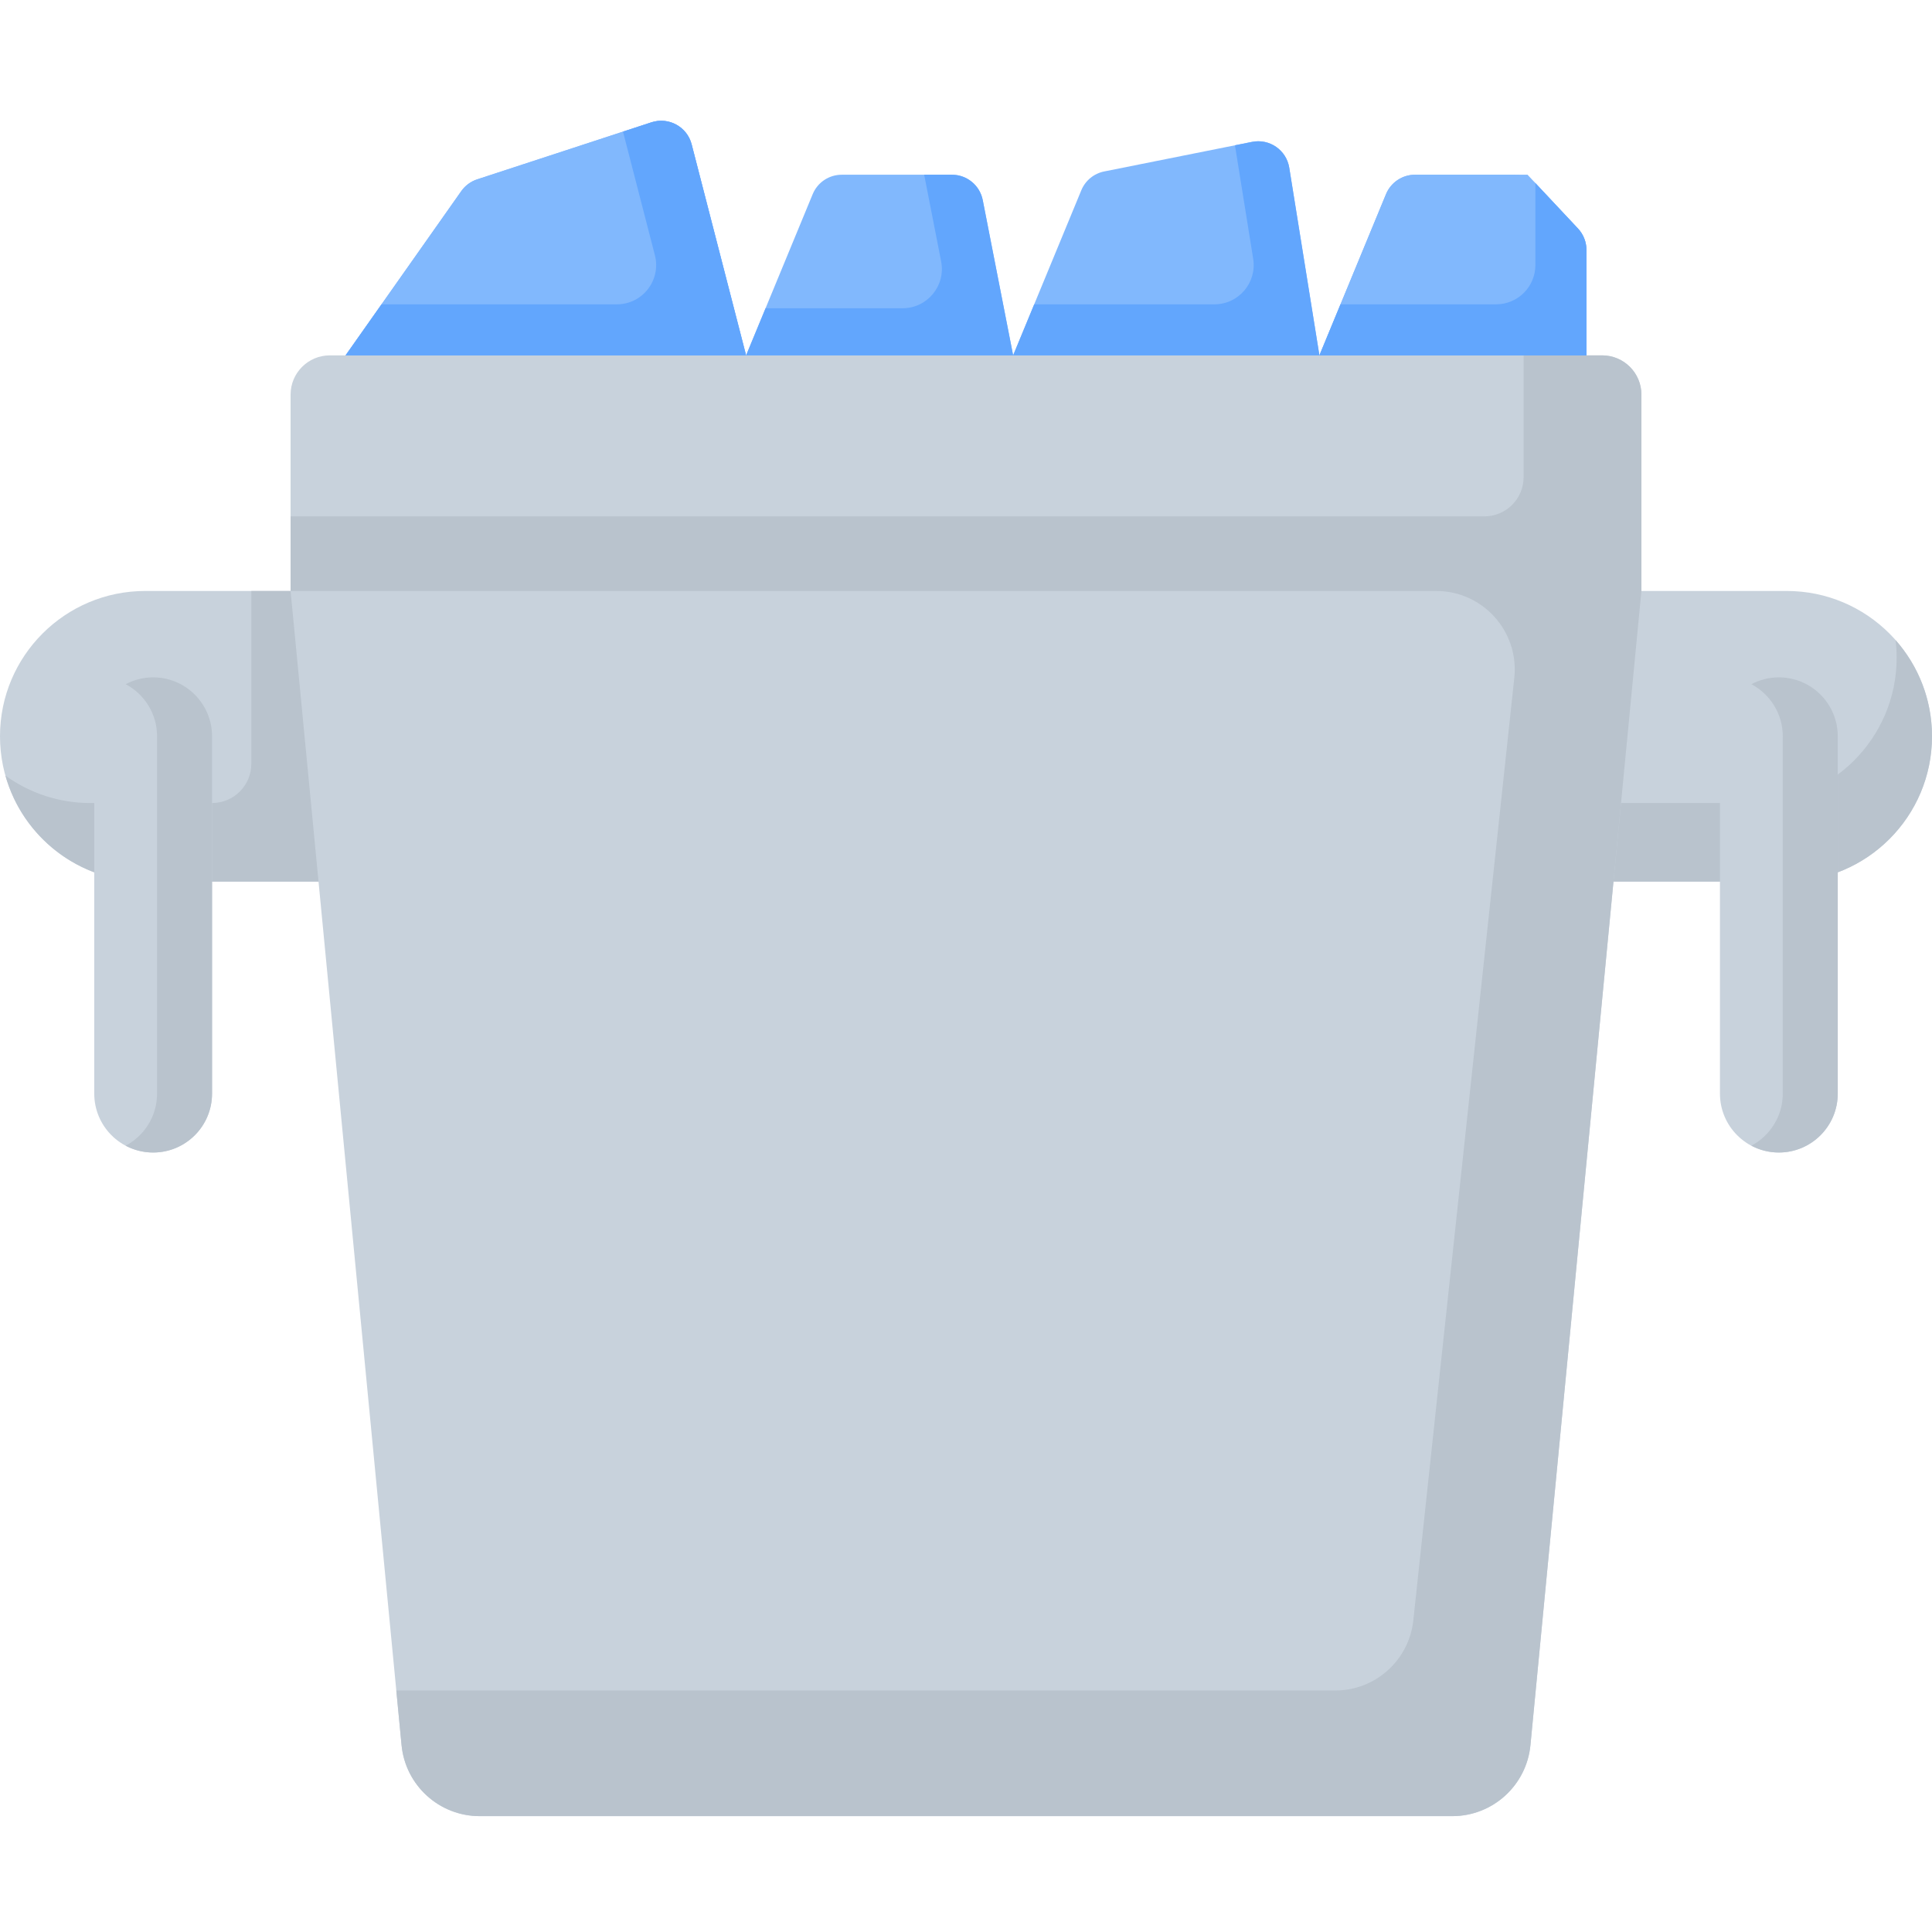 <svg height="512pt" viewBox="0 -32 512 512" width="512pt" xmlns="http://www.w3.org/2000/svg"><path d="m92.617 124.613h-54.113c-21.266 0-38.504 17.242-38.504 38.504 0 21.266 17.238 38.504 38.504 38.504h54.113zm0 0" fill="#c8d2dc"/><path d="m66.602 124.613v45.789c0 5.75-4.66 10.41-10.406 10.41h-32.262c-8.398 0-16.164-2.699-22.492-7.266 4.547 16.195 19.414 28.078 37.062 28.078h54.113v-77.008h-26.016zm0 0" fill="#b9c3cd"/><path d="m56.195 257.816c0 8.621-6.988 15.613-15.609 15.613-8.621 0-15.609-6.992-15.609-15.613v-94.699c0-8.621 6.988-15.609 15.609-15.609 8.621 0 15.609 6.988 15.609 15.609zm0 0" fill="#c8d2dc"/><path d="m40.586 147.508c-2.633 0-5.109.66-7.285 1.809 4.949 2.621 8.324 7.812 8.324 13.801v94.699c0 5.988-3.375 11.184-8.324 13.801 2.176 1.152 4.652 1.812 7.285 1.812 8.621 0 15.609-6.992 15.609-15.613v-94.699c0-8.621-6.988-15.609-15.609-15.609zm0 0" fill="#b9c3cd"/><path d="m420.422 124.613h53.074c21.266 0 38.504 17.242 38.504 38.504 0 21.266-17.238 38.504-38.504 38.504h-53.074zm0 0" fill="#c8d2dc"/><path d="m502.34 137.625c.188 1.535.293 3.098.293 4.684 0 21.262-17.238 38.504-38.504 38.504h-43.707v20.812h53.074c21.266 0 38.504-17.238 38.504-38.504 0-9.781-3.652-18.703-9.66-25.496zm0 0" fill="#b9c3cd"/><path d="m256 449.297h128.863c10.727 0 19.691-8.145 20.719-18.82l29.41-305.863v-52.031c0-5.746-4.66-10.406-10.406-10.406h-337.172c-5.746 0-10.406 4.656-10.406 10.406v52.031l29.41 305.863c1.027 10.676 9.992 18.82 20.719 18.82zm0 0" fill="#c8d2dc"/><path d="m403.773 62.176v32.262c0 5.746-4.66 10.406-10.41 10.406h-316.355v19.77h303.602c12.371 0 22.012 10.73 20.695 23.031l-26.758 249.758c-1.137 10.574-10.059 18.594-20.695 18.594h-248.824l1.391 14.48c1.027 10.676 9.992 18.82 20.719 18.82h257.727c10.727 0 19.691-8.145 20.719-18.82l29.41-305.863v-52.031c0-5.746-4.66-10.406-10.406-10.406zm0 0" fill="#b9c3cd"/><path d="m455.805 257.816c0 8.621 6.988 15.613 15.609 15.613 8.621 0 15.609-6.992 15.609-15.613v-94.699c0-8.621-6.988-15.609-15.609-15.609-8.621 0-15.609 6.988-15.609 15.609zm0 0" fill="#c8d2dc"/><path d="m471.414 147.508c-2.633 0-5.109.66-7.285 1.809 4.949 2.621 8.324 7.812 8.324 13.801v94.699c0 5.988-3.375 11.184-8.324 13.801 2.176 1.152 4.652 1.812 7.285 1.812 8.621 0 15.609-6.992 15.609-15.613v-94.699c0-8.621-6.988-15.609-15.609-15.609zm0 0" fill="#b9c3cd"/><path d="m91.578 62.176 30.668-43.531c1.031-1.465 2.512-2.559 4.215-3.117l46.18-15.113c4.566-1.492 9.449 1.18 10.648 5.832l14.434 55.93zm0 0" fill="#81b8fd"/><path d="m91.578 62.176 30.668-43.531c1.031-1.465 2.512-2.559 4.215-3.117l46.18-15.113c4.566-1.492 9.449 1.18 10.648 5.832l14.434 55.93zm0 0" fill="#81b8fd"/><path d="m172.641.414-7.539 2.469 8.453 32.758c1.699 6.586-3.273 13.008-10.078 13.008h-62.367l-9.531 13.527h106.145l-14.434-55.93c-1.199-4.652-6.082-7.324-10.648-5.832zm0 0" fill="#62a6fd"/><path d="m197.723 62.176 17.648-42.723c1.285-3.117 4.324-5.148 7.695-5.148h29.203c3.98 0 7.406 2.82 8.168 6.727l8.051 41.145zm0 0" fill="#81b8fd"/><path d="m252.27 14.305h-7.355l4.496 22.977c1.258 6.43-3.664 12.406-10.211 12.406h-36.316l-5.16 12.488h70.766l-8.051-41.145c-.762-3.906-4.188-6.727-8.168-6.727zm0 0" fill="#62a6fd"/><path d="m349.66 62.176 17.645-42.723c1.289-3.117 4.324-5.148 7.695-5.148h29.812l13.359 14.25c1.445 1.543 2.25 3.578 2.25 5.695v27.926zm0 0" fill="#81b8fd"/><path d="m349.66 62.176 17.645-42.723c1.289-3.117 4.324-5.148 7.695-5.148h26.207c2.301 0 4.5.953 6.074 2.633l10.891 11.617c1.445 1.543 2.254 3.578 2.254 5.691v27.93zm0 0" fill="#81b8fd"/><path d="m406.895 16.527v21.715c0 5.746-4.66 10.406-10.406 10.406h-41.242l-5.59 13.527h70.766v-27.926c0-2.117-.805-4.152-2.25-5.695zm0 0" fill="#62a6fd"/><path d="m268.488 62.176 18.074-43.758c1.059-2.57 3.336-4.438 6.062-4.984l39.188-7.836c4.629-.93 9.102 2.18 9.852 6.84l7.996 49.738zm0 0" fill="#81b8fd"/><path d="m331.812 5.598-4.535.906 4.832 30.086c1.02 6.324-3.867 12.059-10.273 12.059h-47.762l-5.586 13.527h81.168l-7.992-49.738c-.75-4.66-5.223-7.77-9.852-6.84zm0 0" fill="#62a6fd"/></svg>